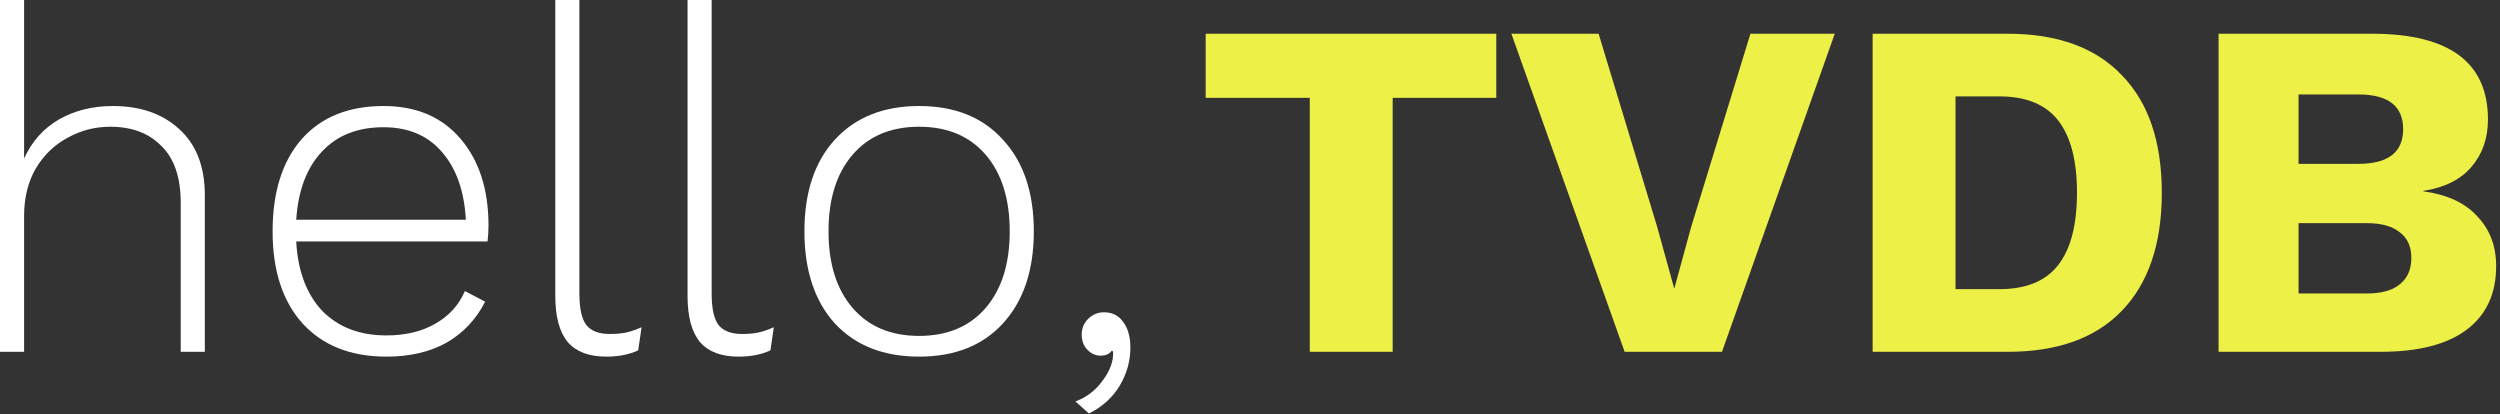 <svg width="332" height="55" viewBox="0 0 332 55" fill="none" xmlns="http://www.w3.org/2000/svg">
<rect x="0" y="0" width="332" height="55" fill="#333333" stroke="none"/>
<path d="M14.976 14.08C18.645 14.08 21.589 15.104 23.808 17.152C26.069 19.2 27.2 22.123 27.2 25.92V46.72H24V26.944C24 23.573 23.147 21.056 21.44 19.392C19.776 17.685 17.515 16.832 14.656 16.832C12.608 16.832 10.709 17.323 8.96 18.304C7.211 19.243 5.803 20.608 4.736 22.4C3.712 24.192 3.2 26.283 3.2 28.672V46.72H0V0H3.2V21.056C4.224 18.795 5.76 17.067 7.808 15.872C9.899 14.677 12.288 14.08 14.976 14.08Z" fill="white"/>
<path d="M64.874 29.952C64.874 30.677 64.831 31.381 64.746 32.064H39.338C39.551 35.989 40.703 39.061 42.794 41.28C44.927 43.456 47.765 44.544 51.306 44.544C53.823 44.544 55.978 44.032 57.77 43.008C59.605 41.984 60.927 40.533 61.738 38.656L64.426 40.064C63.231 42.411 61.525 44.224 59.306 45.504C57.087 46.741 54.421 47.36 51.306 47.36C46.57 47.36 42.858 45.888 40.17 42.944C37.525 40 36.202 35.925 36.202 30.72C36.202 25.515 37.482 21.44 40.042 18.496C42.645 15.552 46.271 14.08 50.922 14.08C55.274 14.08 58.687 15.531 61.162 18.432C63.637 21.333 64.874 25.173 64.874 29.952ZM50.922 16.896C47.466 16.896 44.735 17.984 42.73 20.16C40.725 22.293 39.594 25.301 39.338 29.184H61.866C61.653 25.344 60.586 22.336 58.666 20.16C56.789 17.984 54.207 16.896 50.922 16.896Z" fill="white"/>
<path d="M76.944 38.976C76.944 40.939 77.243 42.325 77.84 43.136C78.48 43.947 79.525 44.352 80.976 44.352C81.829 44.352 82.555 44.288 83.152 44.16C83.749 44.032 84.432 43.797 85.2 43.456L84.752 46.528C83.557 47.083 82.149 47.36 80.528 47.36C78.224 47.36 76.517 46.72 75.408 45.44C74.299 44.117 73.744 42.069 73.744 39.296V0H76.944V38.976Z" fill="white"/>
<path d="M94.507 38.976C94.507 40.939 94.805 42.325 95.403 43.136C96.043 43.947 97.088 44.352 98.538 44.352C99.392 44.352 100.117 44.288 100.715 44.16C101.312 44.032 101.994 43.797 102.762 43.456L102.314 46.528C101.12 47.083 99.712 47.36 98.091 47.36C95.787 47.36 94.08 46.72 92.971 45.44C91.861 44.117 91.306 42.069 91.306 39.296V0H94.507V38.976Z" fill="white"/>
<path d="M122.059 14.08C126.795 14.08 130.507 15.573 133.195 18.56C135.926 21.504 137.291 25.557 137.291 30.72C137.291 35.883 135.926 39.957 133.195 42.944C130.507 45.888 126.795 47.36 122.059 47.36C117.323 47.36 113.59 45.888 110.859 42.944C108.171 39.957 106.827 35.883 106.827 30.72C106.827 25.557 108.171 21.504 110.859 18.56C113.59 15.573 117.323 14.08 122.059 14.08ZM122.059 16.832C118.304 16.832 115.36 18.069 113.227 20.544C111.094 23.019 110.027 26.411 110.027 30.72C110.027 35.029 111.094 38.421 113.227 40.896C115.36 43.371 118.304 44.608 122.059 44.608C125.814 44.608 128.758 43.371 130.891 40.896C133.024 38.421 134.091 35.029 134.091 30.72C134.091 26.411 133.024 23.019 130.891 20.544C128.758 18.069 125.814 16.832 122.059 16.832Z" fill="white"/>
<path d="M146.596 41.472C147.705 41.472 148.558 41.899 149.156 42.752C149.796 43.605 150.115 44.736 150.115 46.144C150.115 47.936 149.646 49.621 148.708 51.2C147.769 52.779 146.404 54.016 144.611 54.912L142.82 53.312C144.313 52.757 145.529 51.819 146.467 50.496C147.449 49.173 147.897 47.893 147.812 46.656L147.62 46.592C147.321 47.019 146.83 47.232 146.148 47.232C145.508 47.232 144.931 46.976 144.419 46.464C143.908 45.952 143.652 45.269 143.652 44.416C143.652 43.605 143.929 42.923 144.484 42.368C145.081 41.771 145.785 41.472 146.596 41.472Z" fill="white"/>
<path d="M198.707 12.992H184.947V46.72H173.939V12.992H160.115V4.48H198.707V12.992Z" fill="#EDF046"/>
<path d="M228.68 46.72H215.752L200.712 4.48H212.296L220.04 30.016L222.344 38.336L224.584 30.144L232.456 4.48H243.656L228.68 46.72Z" fill="#EDF046"/>
<path d="M266.607 4.48C273.221 4.48 278.277 6.315 281.775 9.984C285.317 13.611 287.087 18.816 287.087 25.6C287.087 32.384 285.317 37.611 281.775 41.28C278.277 44.907 273.221 46.72 266.607 46.72H248.687V4.48H266.607ZM265.519 38.4C269.061 38.4 271.663 37.333 273.327 35.2C274.991 33.067 275.823 29.867 275.823 25.6C275.823 21.333 274.991 18.133 273.327 16C271.663 13.867 269.061 12.8 265.519 12.8H259.695V38.4H265.519Z" fill="#EDF046"/>
<path d="M294.625 4.48H315.169C325.324 4.523 330.401 8.32 330.401 15.872C330.401 18.347 329.676 20.437 328.225 22.144C326.774 23.851 324.641 24.917 321.825 25.344V25.408C324.982 25.835 327.372 26.944 328.993 28.736C330.657 30.485 331.489 32.683 331.489 35.328C331.489 38.997 330.188 41.813 327.585 43.776C324.982 45.739 321.164 46.72 316.129 46.72H294.625V4.48ZM313.185 21.76C317.153 21.76 319.137 20.224 319.137 17.152C319.137 14.08 317.153 12.544 313.185 12.544H305.249V21.76H313.185ZM314.273 38.976C316.236 38.976 317.708 38.571 318.689 37.76C319.713 36.949 320.225 35.776 320.225 34.24C320.225 32.747 319.713 31.616 318.689 30.848C317.708 30.037 316.236 29.632 314.273 29.632H305.249V38.976H314.273Z" fill="#EDF046"/>
</svg>
